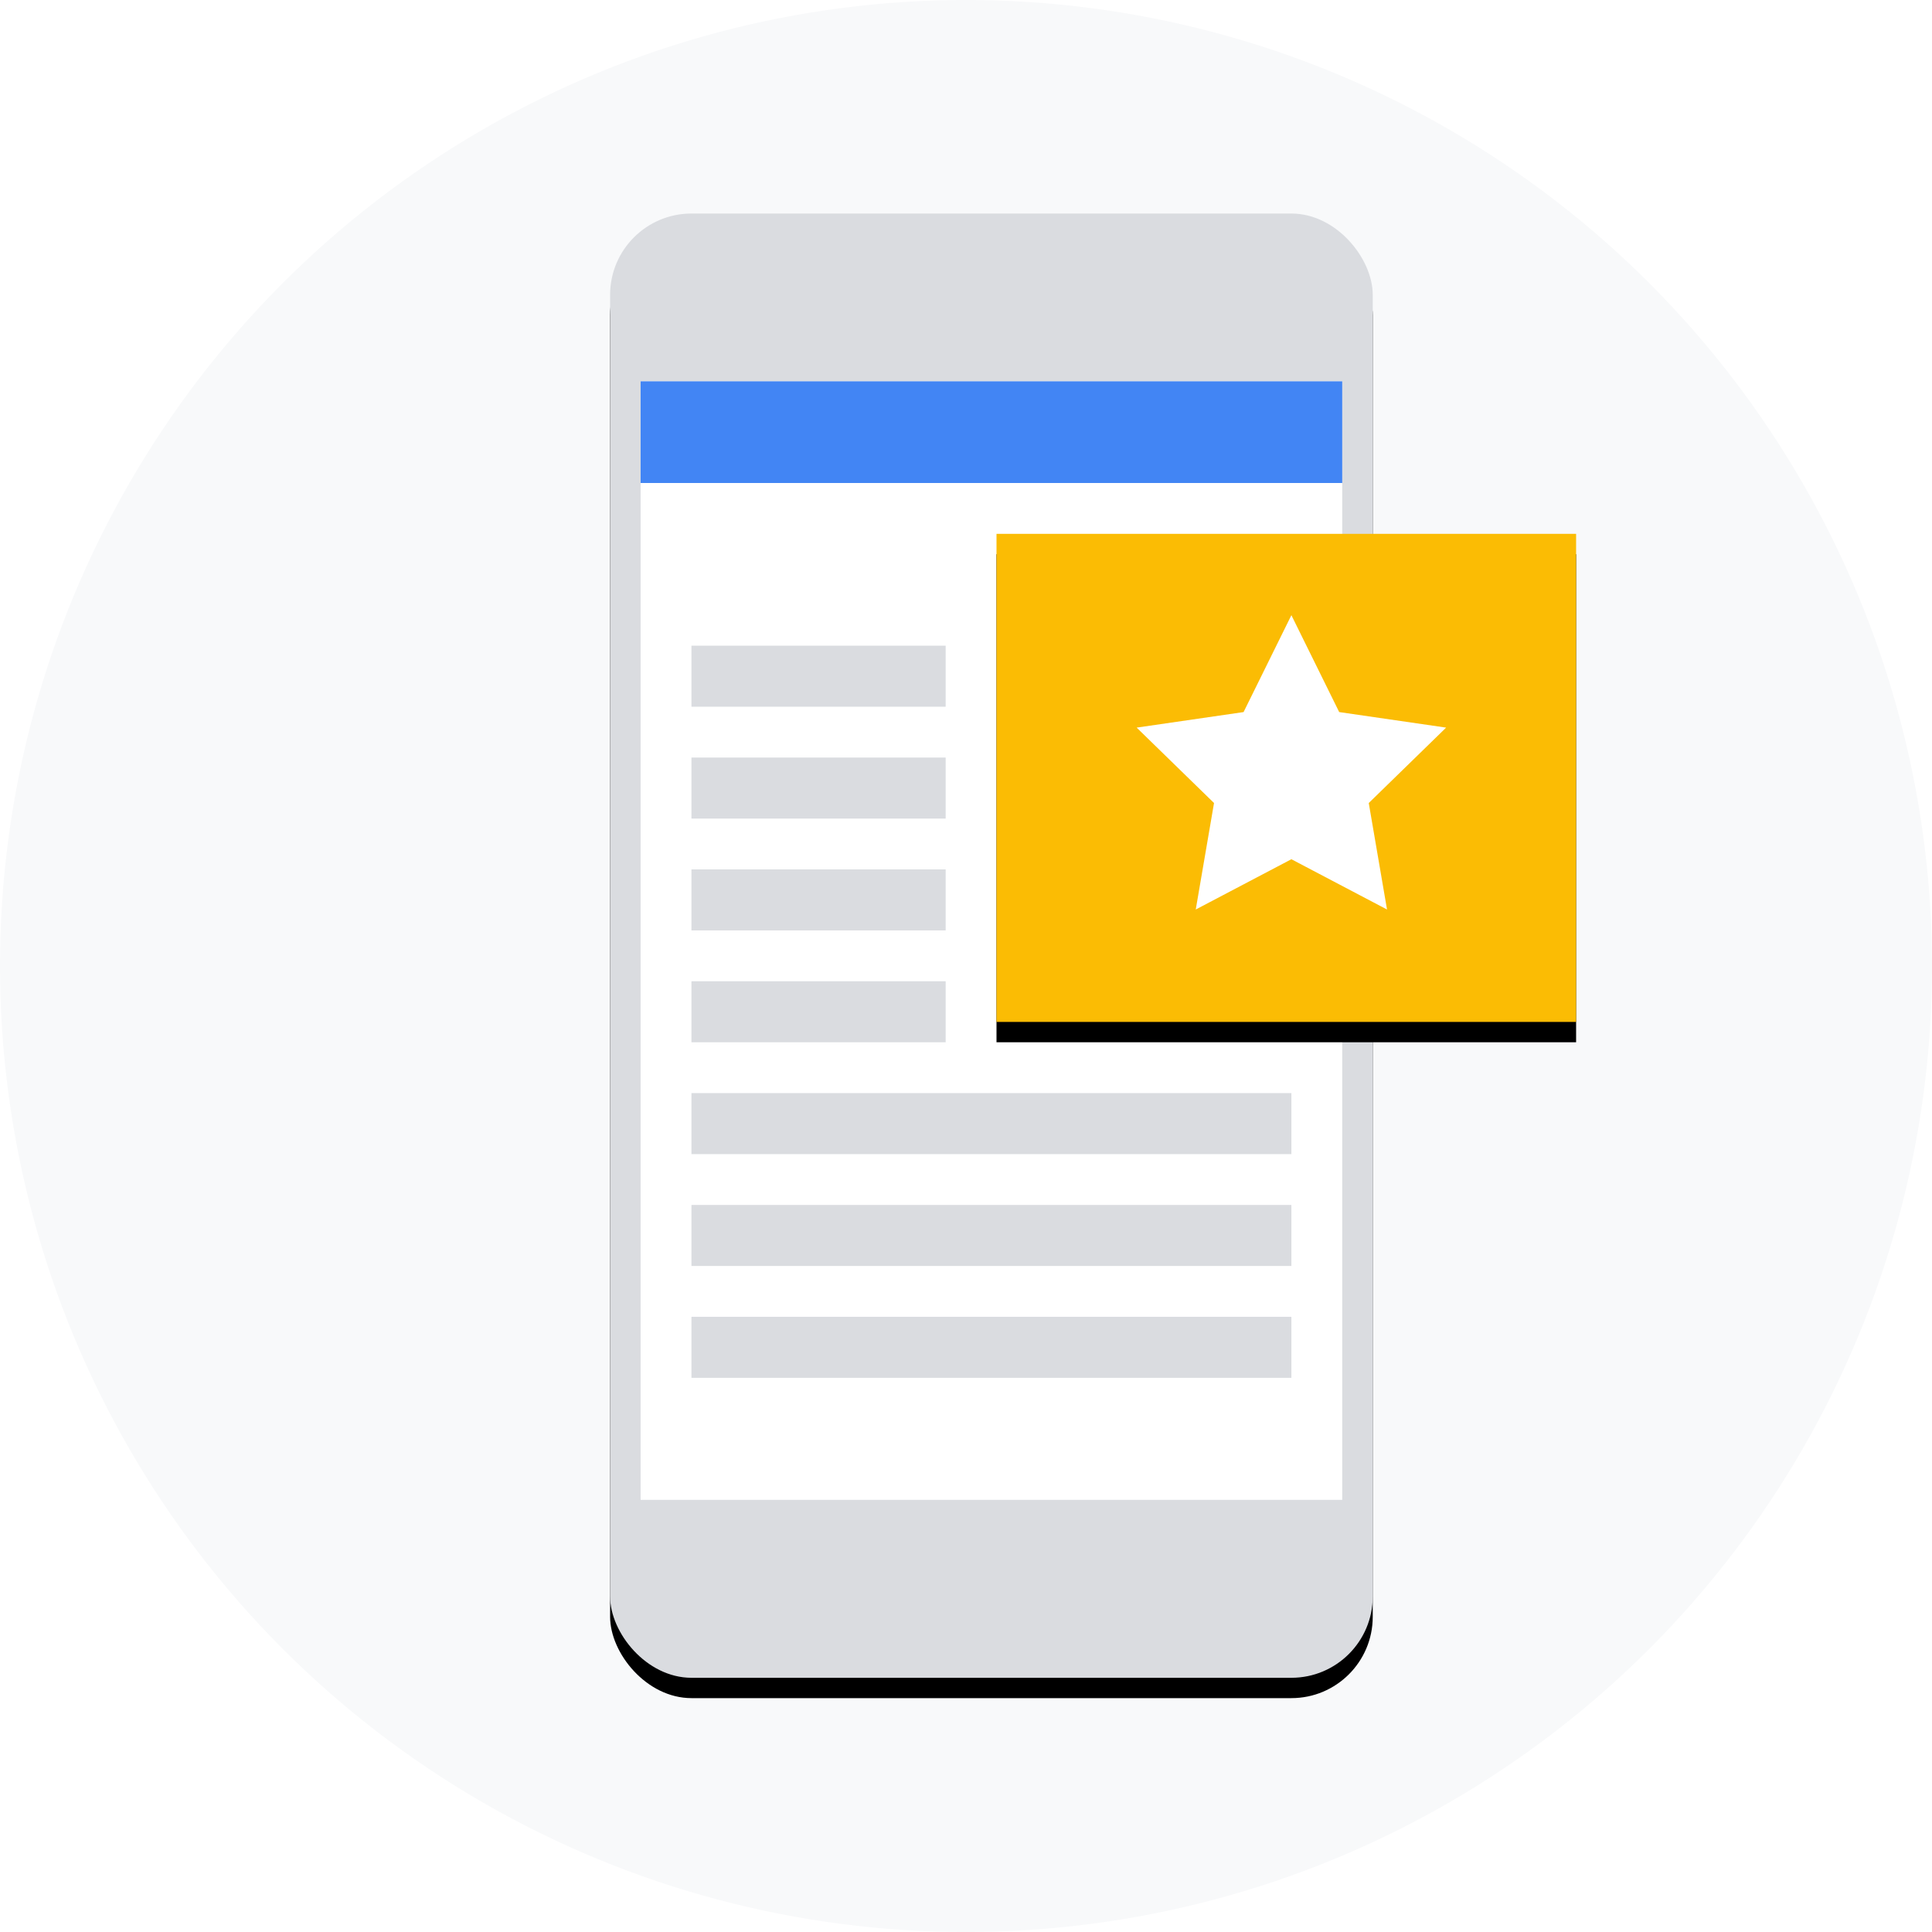 <svg height="190" width="190" xmlns="http://www.w3.org/2000/svg" xmlns:xlink="http://www.w3.org/1999/xlink"><defs><rect id="a" height="144" rx="8" width="75" x="60" y="21"/><filter id="b" height="111.8%" width="122.7%" x="-11.3%" y="-4.5%"><feMorphology in="SourceAlpha" radius=".5" result="shadowSpreadOuter1"/><feOffset dy="2" in="shadowSpreadOuter1" result="shadowOffsetOuter1"/><feGaussianBlur in="shadowOffsetOuter1" result="shadowBlurOuter1" stdDeviation="3"/><feColorMatrix in="shadowBlurOuter1" values="0 0 0 0 0 0 0 0 0 0 0 0 0 0 0 0 0 0 0.5 0"/></filter><path id="c" d="m98 52.5h57v48h-57z"/><filter id="d" height="135.4%" width="129.8%" x="-14.9%" y="-13.5%"><feMorphology in="SourceAlpha" radius=".5" result="shadowSpreadOuter1"/><feOffset dy="2" in="shadowSpreadOuter1" result="shadowOffsetOuter1"/><feGaussianBlur in="shadowOffsetOuter1" result="shadowBlurOuter1" stdDeviation="3"/><feColorMatrix in="shadowBlurOuter1" values="0 0 0 0 0 0 0 0 0 0 0 0 0 0 0 0 0 0 0.5 0"/></filter></defs><g fill="none" fill-rule="evenodd"><circle cx="95" cy="95" fill="#f8f9fa" r="95"/><use fill="#000" filter="url(#b)" xlink:href="#a"/><use fill="#dadce0" xlink:href="#a"/><path d="m63 37.5h69v110h-69z" fill="#fff"/><path d="m68 107.5h59v6h-59z" fill="#dadce0"/><path d="m63 37.5h69v10h-69z" fill="#4285f4"/><path d="m68 63.5h25v6h-25zm0 11h25v6h-25zm0 11h25v6h-25zm0 11h25v6h-25zm0 22h59v6h-59zm0 11h59v6h-59z" fill="#dadce0"/><use fill="#000" filter="url(#d)" xlink:href="#c"/><use fill="#fbbc04" xlink:href="#c"/><path d="m127 84.5-9.405 4.944 1.797-10.472-7.609-7.416 10.515-1.528 4.702-9.528 4.702 9.528 10.515 1.528-7.609 7.416 1.797 10.472z" fill="#fff"/></g></svg>

